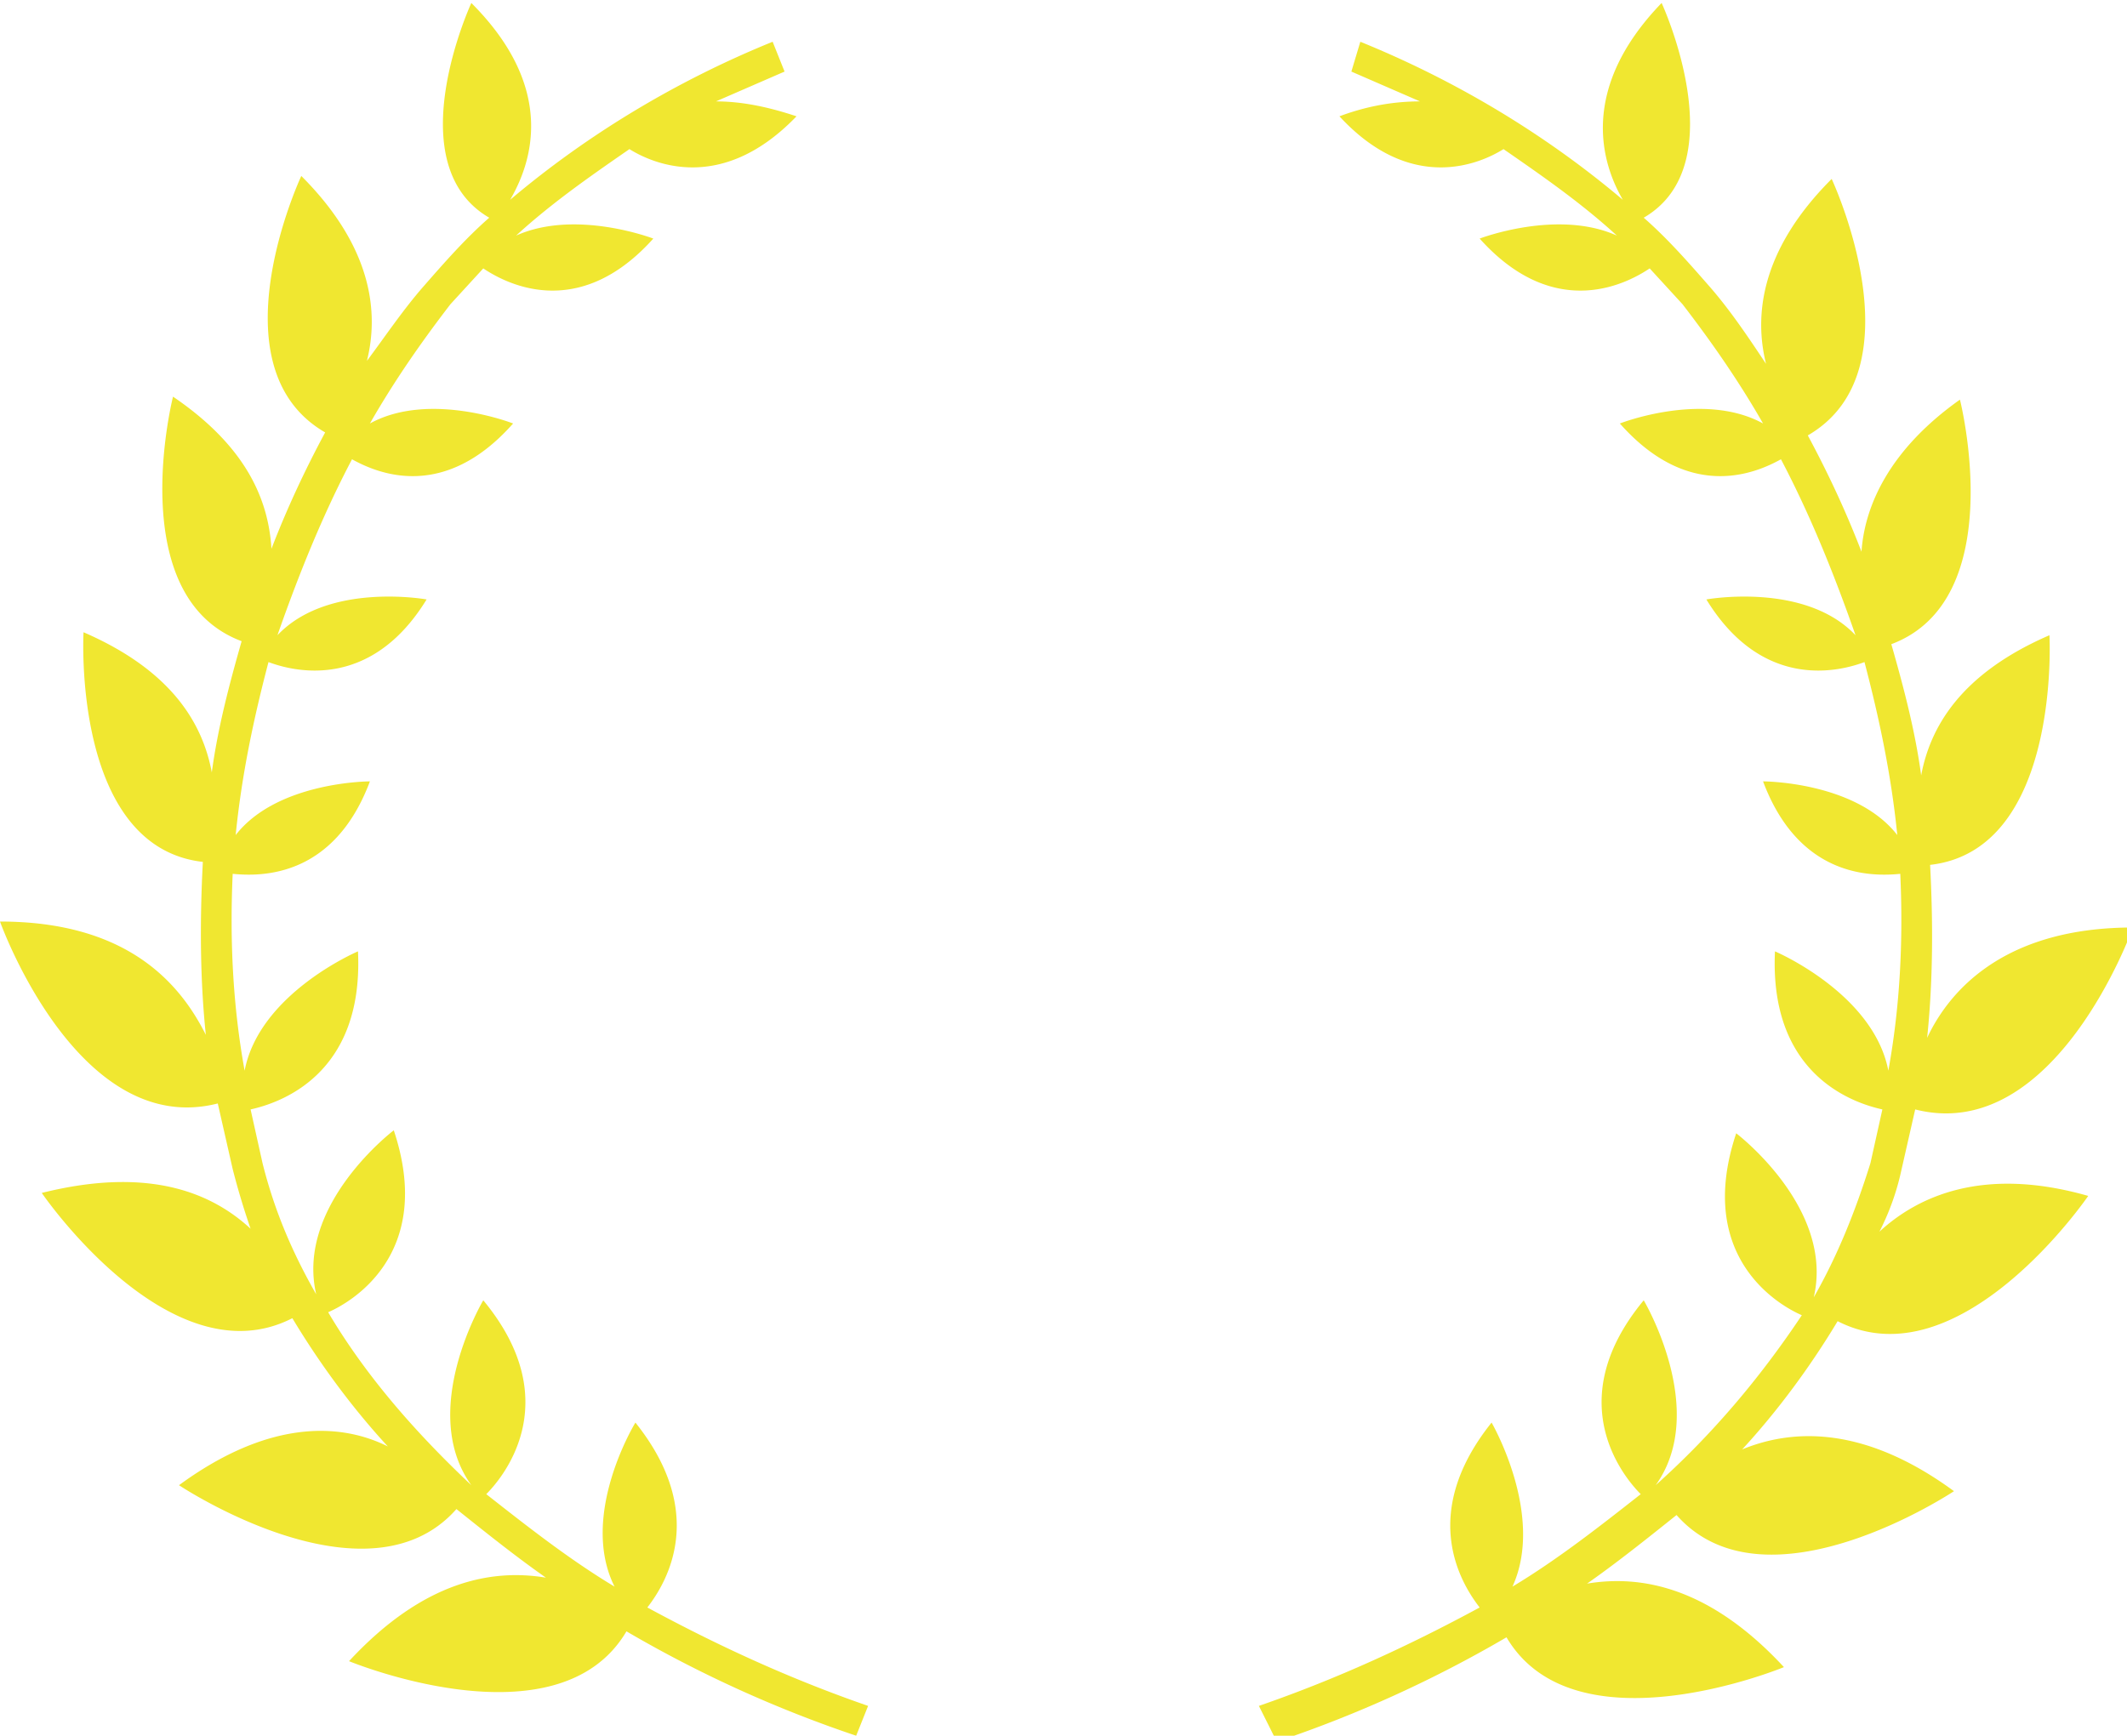 <svg xmlns="http://www.w3.org/2000/svg" width="71.3" height="58.2"><path d="M29.1 57.2c-2.6-.9-5-2-7.4-3.3.7-.9 2-3.2-.4-6.2 0 0-1.9 3.1-.7 5.5-1.5-.9-2.9-2-4.3-3.1.4-.4 2.8-3-.1-6.5 0 0-2.2 3.7-.4 6.2-1.8-1.7-3.5-3.6-4.8-5.8.7-.3 3.6-1.9 2.2-6.1 0 0-3.3 2.5-2.6 5.5-.8-1.4-1.4-2.8-1.8-4.4l-.4-1.8c.9-.2 3.8-1.1 3.6-5.3 0 0-3.3 1.4-3.8 4-.4-2.2-.5-4.4-.4-6.6 1 .1 3.4.1 4.6-3.1 0 0-3.1 0-4.5 1.8.2-2 .6-3.9 1.1-5.8.8.3 3.4 1 5.3-2.1 0 0-3.3-.6-5 1.2.7-2 1.5-4 2.5-5.9.9.5 3.1 1.4 5.4-1.2 0 0-2.8-1.1-4.8 0 .8-1.4 1.7-2.7 2.7-4L16.2 9c.6.4 3.1 1.9 5.7-1 0 0-2.6-1-4.6-.1 1.2-1.1 2.5-2 3.8-2.9.8.5 3.1 1.5 5.6-1.1-.9-.3-1.8-.5-2.7-.5l2.3-1-.4-1c-3.2 1.3-6.2 3.1-8.8 5.3.7-1.2 1.6-3.7-1.3-6.6 0 0-2.5 5.4.6 7.2-.8.7-1.5 1.5-2.2 2.3s-1.3 1.7-1.9 2.5c.4-1.6.2-3.8-2.2-6.2 0 0-3 6.4.8 8.6-.7 1.3-1.3 2.6-1.8 3.9-.1-1.6-.8-3.4-3.3-5.1 0 0-1.7 6.7 2.3 8.2-.4 1.4-.8 2.9-1 4.4-.3-1.6-1.3-3.4-4.3-4.7 0 0-.4 7.2 4 7.7-.1 1.9-.1 3.9.1 5.8-.9-1.8-2.7-3.8-6.9-3.8 0 0 2.6 7.3 7.3 6.1l.5 2.2a25.18 25.18 0 00.6 2C7.1 40 5 39.1 1.4 40c0 0 4.3 6.3 8.4 4.2.9 1.5 2 3 3.2 4.3-1.6-.8-4-.9-7 1.3 0 0 6.3 4.2 9.3.8 1 .8 2 1.6 3 2.3-1.8-.3-4.1.1-6.6 2.8 0 0 7 2.9 9.3-1a41.27 41.27 0 007.7 3.5l.4-1zm13.1 0c2.6-.9 5-2 7.4-3.3-.7-.9-2-3.2.4-6.2 0 0 1.8 3.1.7 5.5 1.5-.9 2.9-2 4.3-3.1-.4-.4-2.8-3 .1-6.5 0 0 2.2 3.7.4 6.2 1.9-1.7 3.5-3.6 4.9-5.7-.7-.3-3.6-1.9-2.2-6.1 0 0 3.3 2.5 2.6 5.5.8-1.4 1.4-2.9 1.9-4.5l.4-1.8c-.9-.2-3.8-1.1-3.6-5.3 0 0 3.3 1.4 3.8 4 .4-2.2.5-4.4.4-6.6-1 .1-3.4.1-4.6-3.1 0 0 3.1 0 4.5 1.8-.2-2-.6-3.9-1.1-5.8-.8.3-3.4 1-5.3-2.1 0 0 3.3-.6 5 1.2-.7-2-1.5-4-2.5-5.9-.9.5-3.1 1.4-5.4-1.2 0 0 2.8-1.1 4.8 0-.8-1.4-1.7-2.7-2.7-4L55.3 9c-.6.4-3.1 1.9-5.7-1 0 0 2.6-1 4.6-.1-1.2-1.1-2.5-2-3.8-2.9-.8.5-3.1 1.5-5.5-1.1.8-.3 1.7-.5 2.7-.5l-2.3-1 .3-1c3.2 1.3 6.2 3.1 8.8 5.3-.7-1.2-1.5-3.7 1.3-6.6 0 0 2.5 5.4-.6 7.2.8.7 1.5 1.5 2.2 2.3s1.3 1.7 1.9 2.6c-.4-1.6-.2-3.8 2.2-6.2 0 0 3 6.4-.8 8.6.7 1.3 1.3 2.6 1.8 3.9.1-1.5.9-3.4 3.3-5.1 0 0 1.7 6.7-2.3 8.2.4 1.4.8 2.9 1 4.4.3-1.6 1.3-3.4 4.3-4.7 0 0 .4 7.2-4 7.7.1 1.9.1 3.9-.1 5.8.8-1.7 2.7-3.7 6.9-3.7 0 0-2.6 7.3-7.3 6.1l-.5 2.2a8.39 8.39 0 01-.7 1.9c1.3-1.2 3.5-2.2 7-1.2 0 0-4.3 6.3-8.4 4.2-.9 1.5-2 3-3.2 4.3 1.7-.7 4.1-.8 7.1 1.4 0 0-6.3 4.2-9.3.8-1 .8-2 1.6-3 2.3 1.8-.3 4.1.1 6.6 2.8 0 0-7 2.9-9.3-1a41.27 41.27 0 01-7.7 3.5l-.6-1.2z" fill="#f0e730"/></svg>
